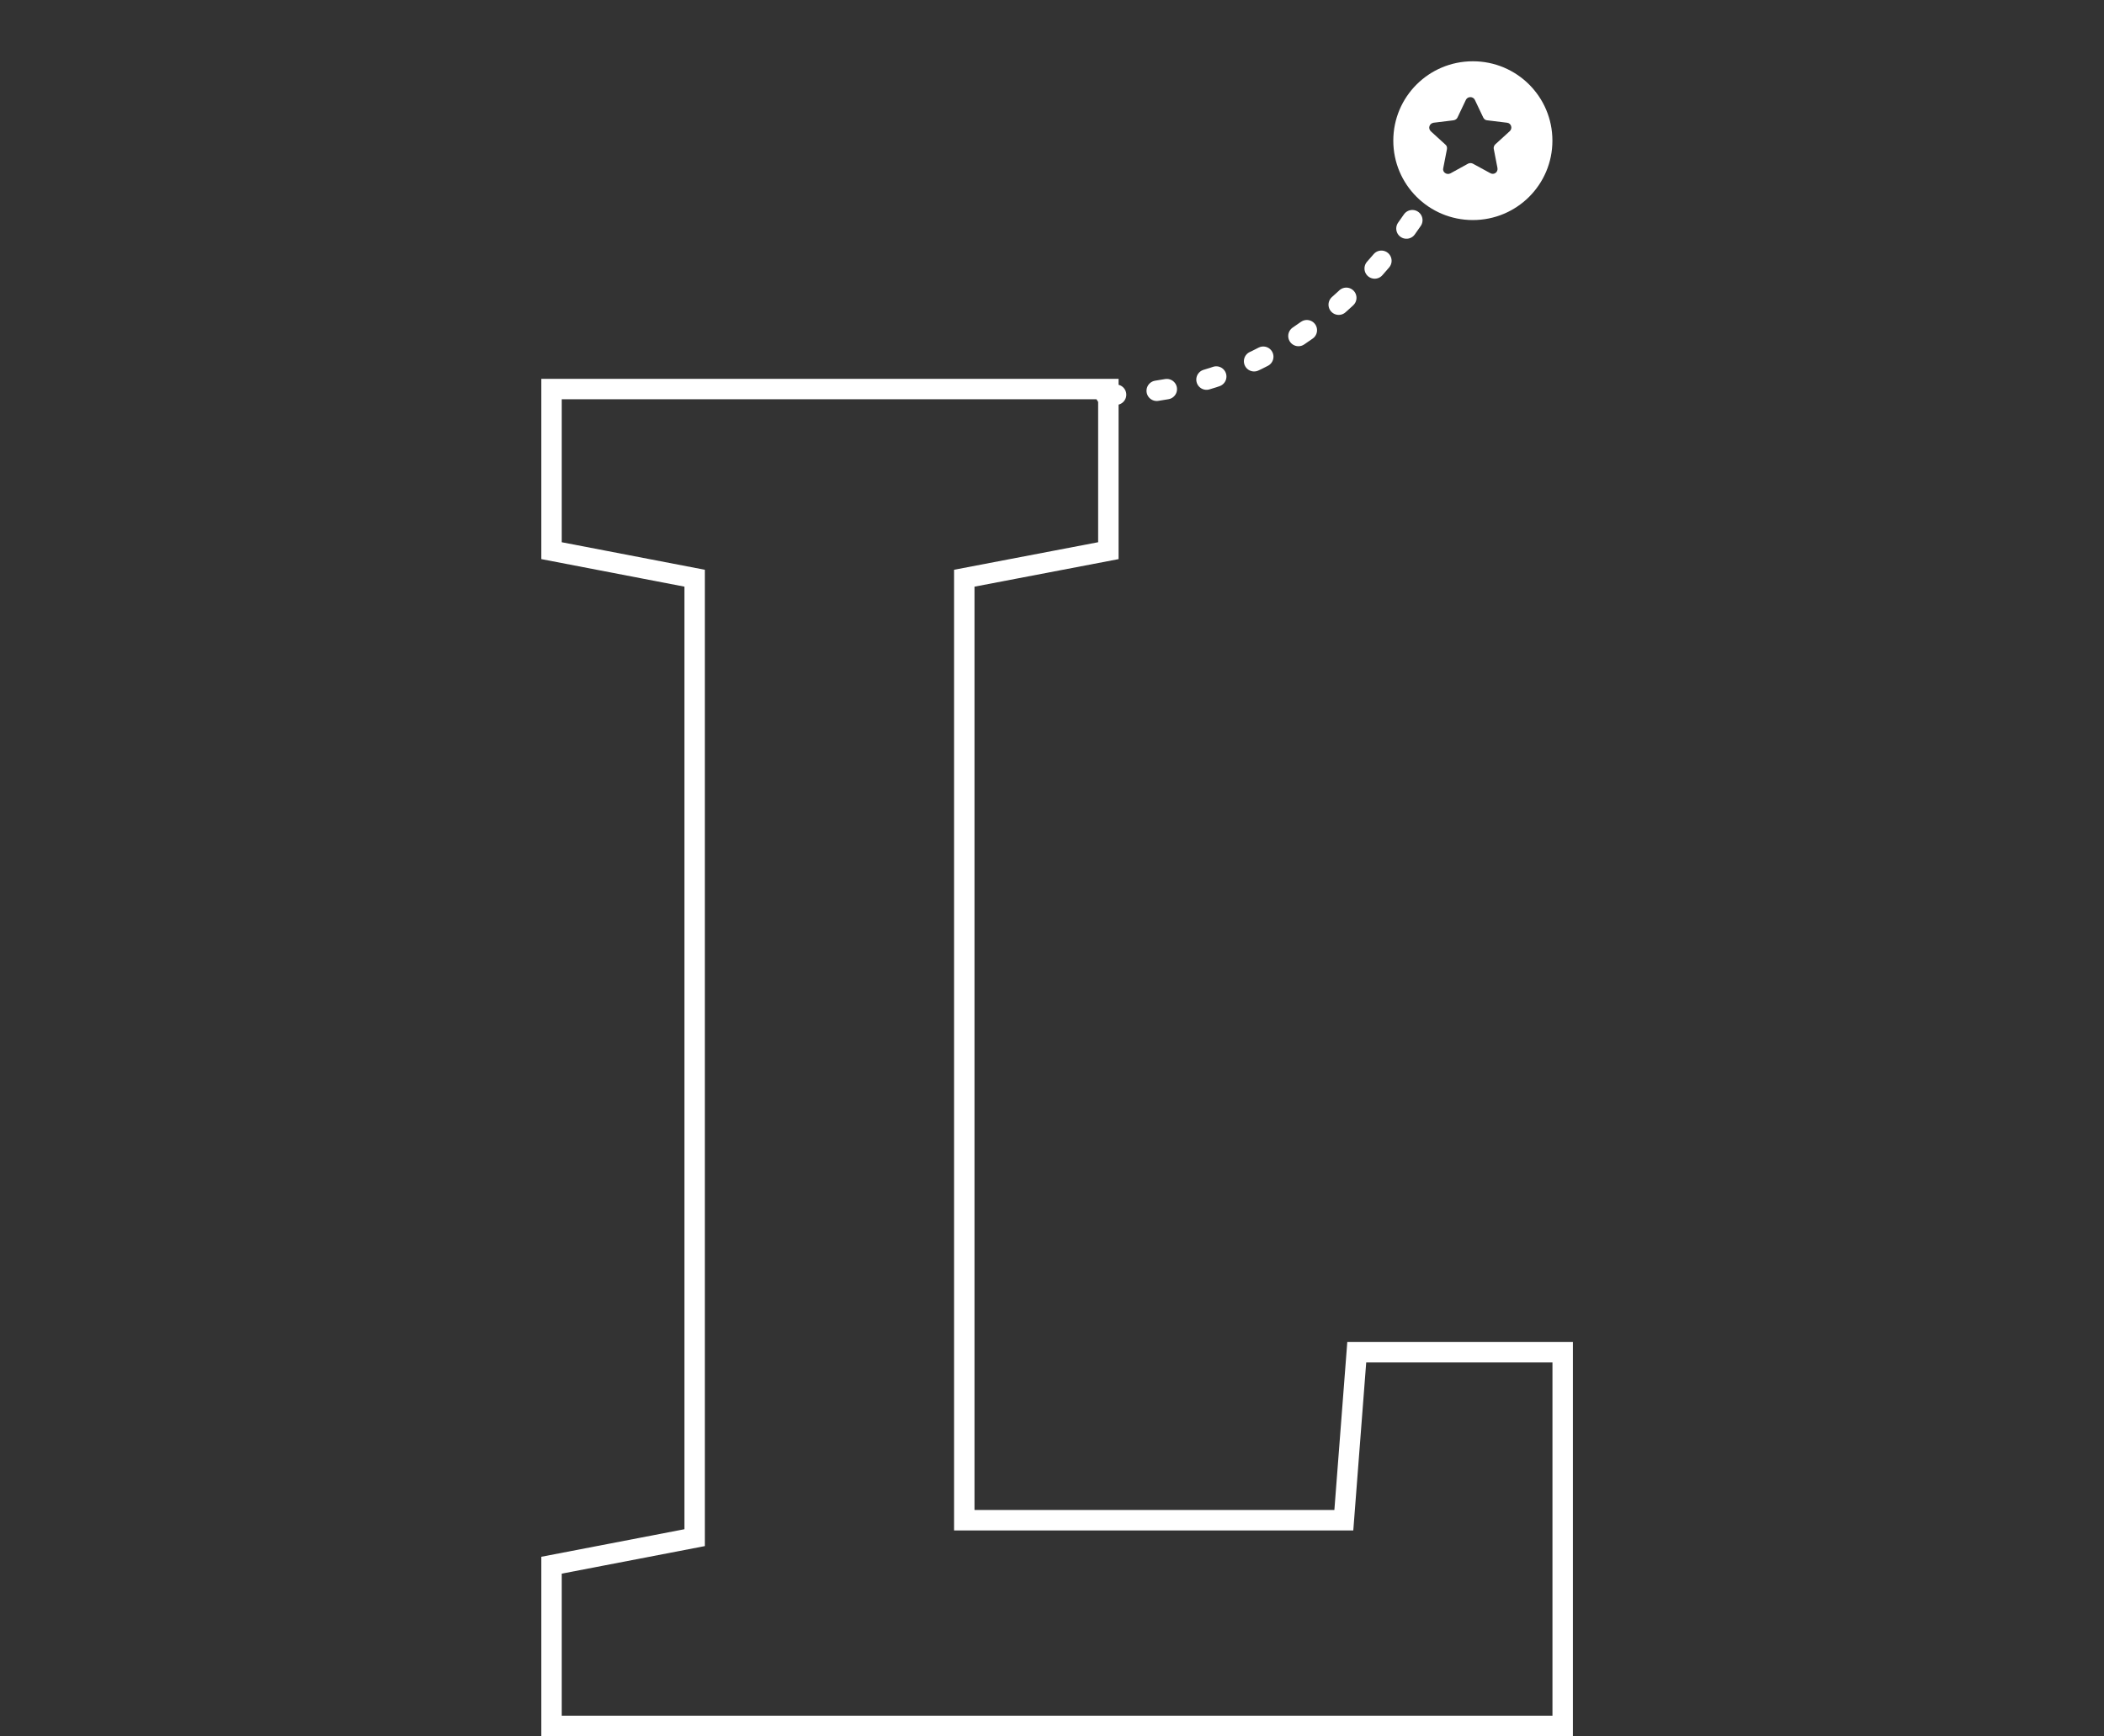 <?xml version="1.0" encoding="UTF-8"?>
<svg width="206px" height="170px" viewBox="0 0 206 170" version="1.1" xmlns="http://www.w3.org/2000/svg" xmlns:xlink="http://www.w3.org/1999/xlink">
    <rect x="0" y="0" width="206" height="170" fill="#333333" stroke="none"/>
    <!-- Generator: Sketch 47.1 (45422) - http://www.bohemiancoding.com/sketch -->
    <title>m-L-Hero-323x392</title>
    <desc>Created with Sketch.</desc>
    <defs></defs>
    <g id="Page-1" stroke="none" stroke-width="1" fill="none" fill-rule="evenodd">
        <g id="ASSET-SHEET" transform="translate(-413, -1845)">
            <g id="L-Hero-323x392" transform="translate(100, 1734)">
                <rect x="0" y="0" width="323" height="392"></rect>
            </g>
            <g id="m-L-Hero-323x392" transform="translate(413, 1845)">
                <rect x="0" y="0" width="206" height="170"></rect>
                <g id="Group-8-Copy-2" transform="translate(54, 6)">
                    <path d="M90.206,0 C85.897,0 82.416,3.474 82.416,7.774 C82.416,12.074 85.897,15.548 90.206,15.548 C94.514,15.548 97.995,12.074 97.995,7.774 C97.995,3.474 94.514,0 90.206,0 Z M93.809,6.853 L92.396,8.141 C92.275,8.26 92.226,8.426 92.25,8.57 L92.615,10.452 C92.688,10.857 92.275,11.167 91.909,10.953 L90.204,10.024 C90.057,9.952 89.887,9.952 89.741,10.024 L88.011,10.976 C87.646,11.167 87.207,10.857 87.305,10.475 L87.671,8.593 C87.695,8.426 87.646,8.26 87.524,8.164 L86.087,6.853 C85.795,6.568 85.941,6.091 86.356,6.019 L88.304,5.781 C88.475,5.757 88.621,5.662 88.695,5.519 L89.523,3.779 C89.693,3.421 90.229,3.421 90.4,3.779 L91.228,5.519 C91.301,5.662 91.447,5.781 91.618,5.781 L93.567,6.019 C93.955,6.067 94.126,6.568 93.81,6.853 L93.809,6.853 Z" id="Page-1" fill="#FFFFFF"></path>
                    <path d="M54.274,32.685 C67.482,32.419 78.031,25.871 85.922,13.04" id="Line" stroke="#FFFFFF" stroke-width="2" stroke-linecap="round" stroke-linejoin="round" stroke-dasharray="1,4"></path>
                    <polygon id="L-Copy" stroke="#FFFFFF" stroke-width="2" points="0 163 0 147.267 14.014 144.569 14.014 50.619 0 47.922 0 32.098 54.518 32.098 54.518 47.922 40.414 50.619 40.414 142.861 77.573 142.861 78.838 126.409 99 126.409 99 163"></polygon>
                </g>
            </g>
        </g>
    </g>
</svg>